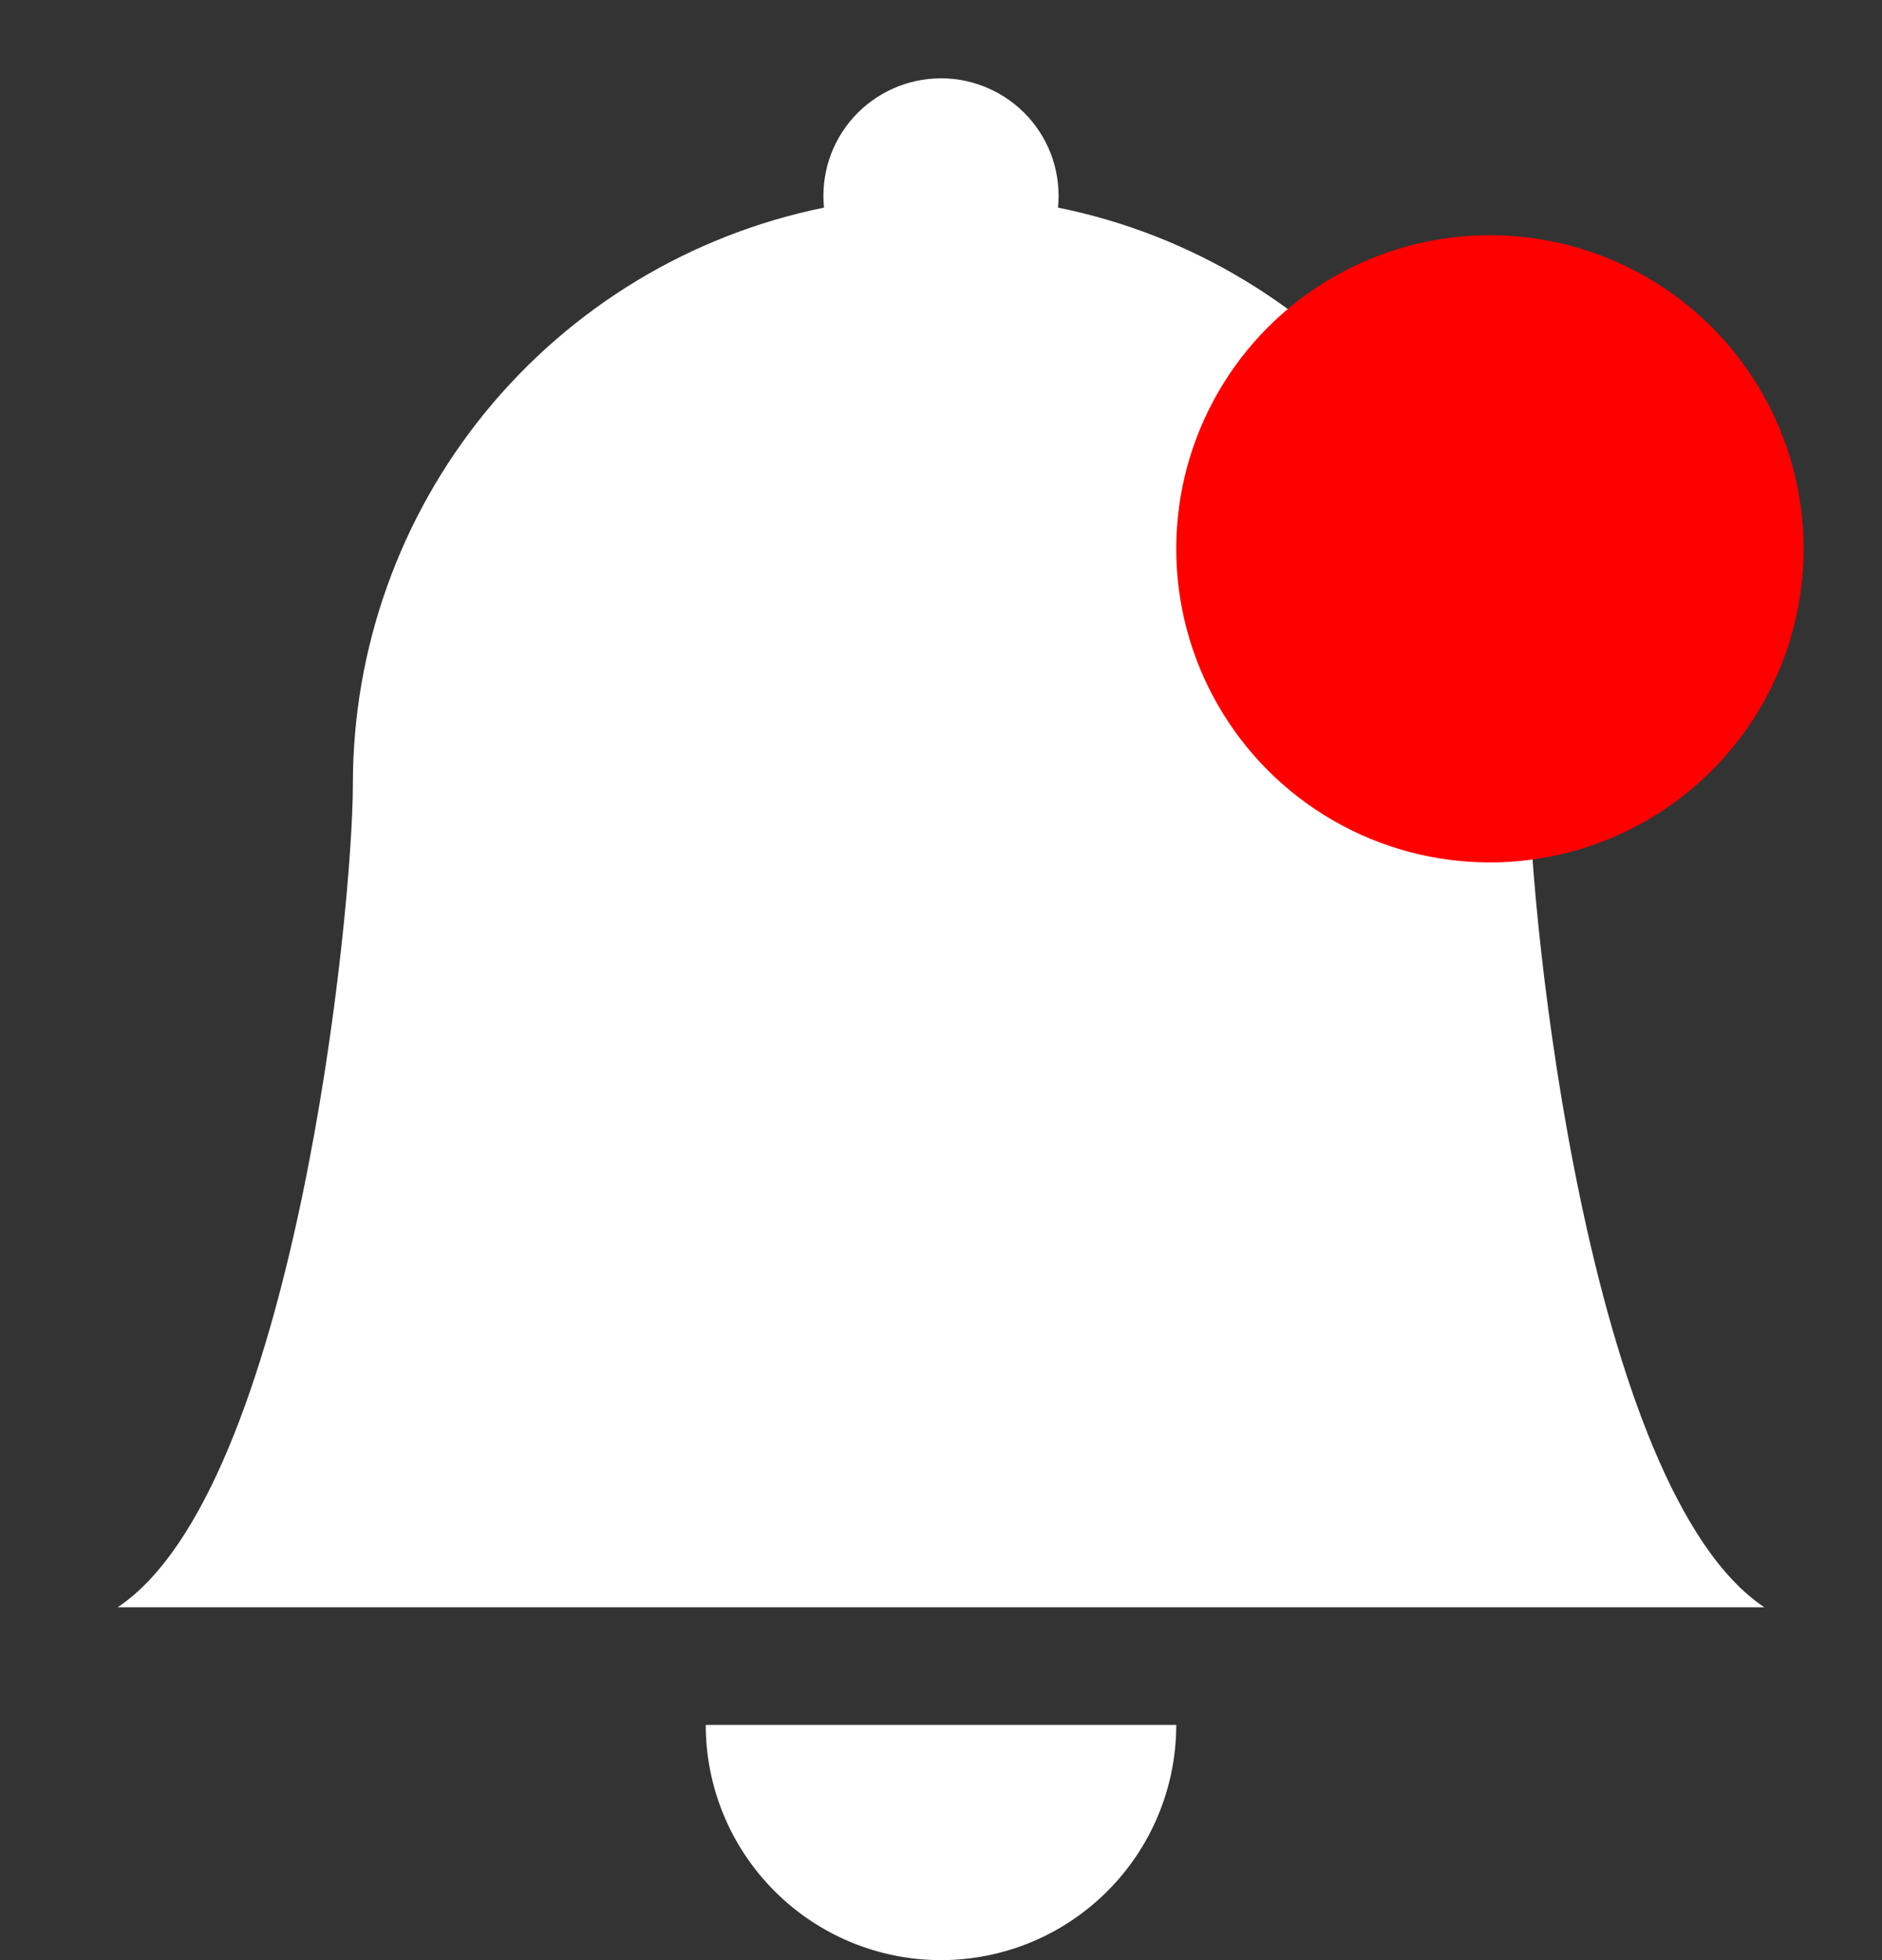<svg width="24" height="25" viewBox="0 0 24 25" fill="none" xmlns="http://www.w3.org/2000/svg">
<rect x="0" y="0" width="24" height="25" fill="#333333" stroke="none"/>
<path d="M12 25C12.796 25 13.559 24.684 14.121 24.121C14.684 23.559 15 22.796 15 22H9C9 22.796 9.316 23.559 9.879 24.121C10.441 24.684 11.204 25 12 25ZM13.492 2.648C13.513 2.44 13.49 2.229 13.425 2.03C13.36 1.831 13.253 1.648 13.112 1.492C12.972 1.337 12.8 1.213 12.608 1.128C12.417 1.043 12.21 0.999 12 0.999C11.79 0.999 11.583 1.043 11.392 1.128C11.2 1.213 11.028 1.337 10.888 1.492C10.747 1.648 10.64 1.831 10.575 2.03C10.51 2.229 10.487 2.44 10.508 2.648C8.812 2.993 7.288 3.914 6.193 5.253C5.098 6.593 4.5 8.27 4.5 10C4.5 11.647 3.75 19 1.5 20.5H22.5C20.25 19 19.5 11.647 19.5 10C19.5 6.37 16.92 3.34 13.492 2.648Z" fill="white"/>
<circle cx="19" cy="7" r="4" fill="#FF0000"/>
</svg>
